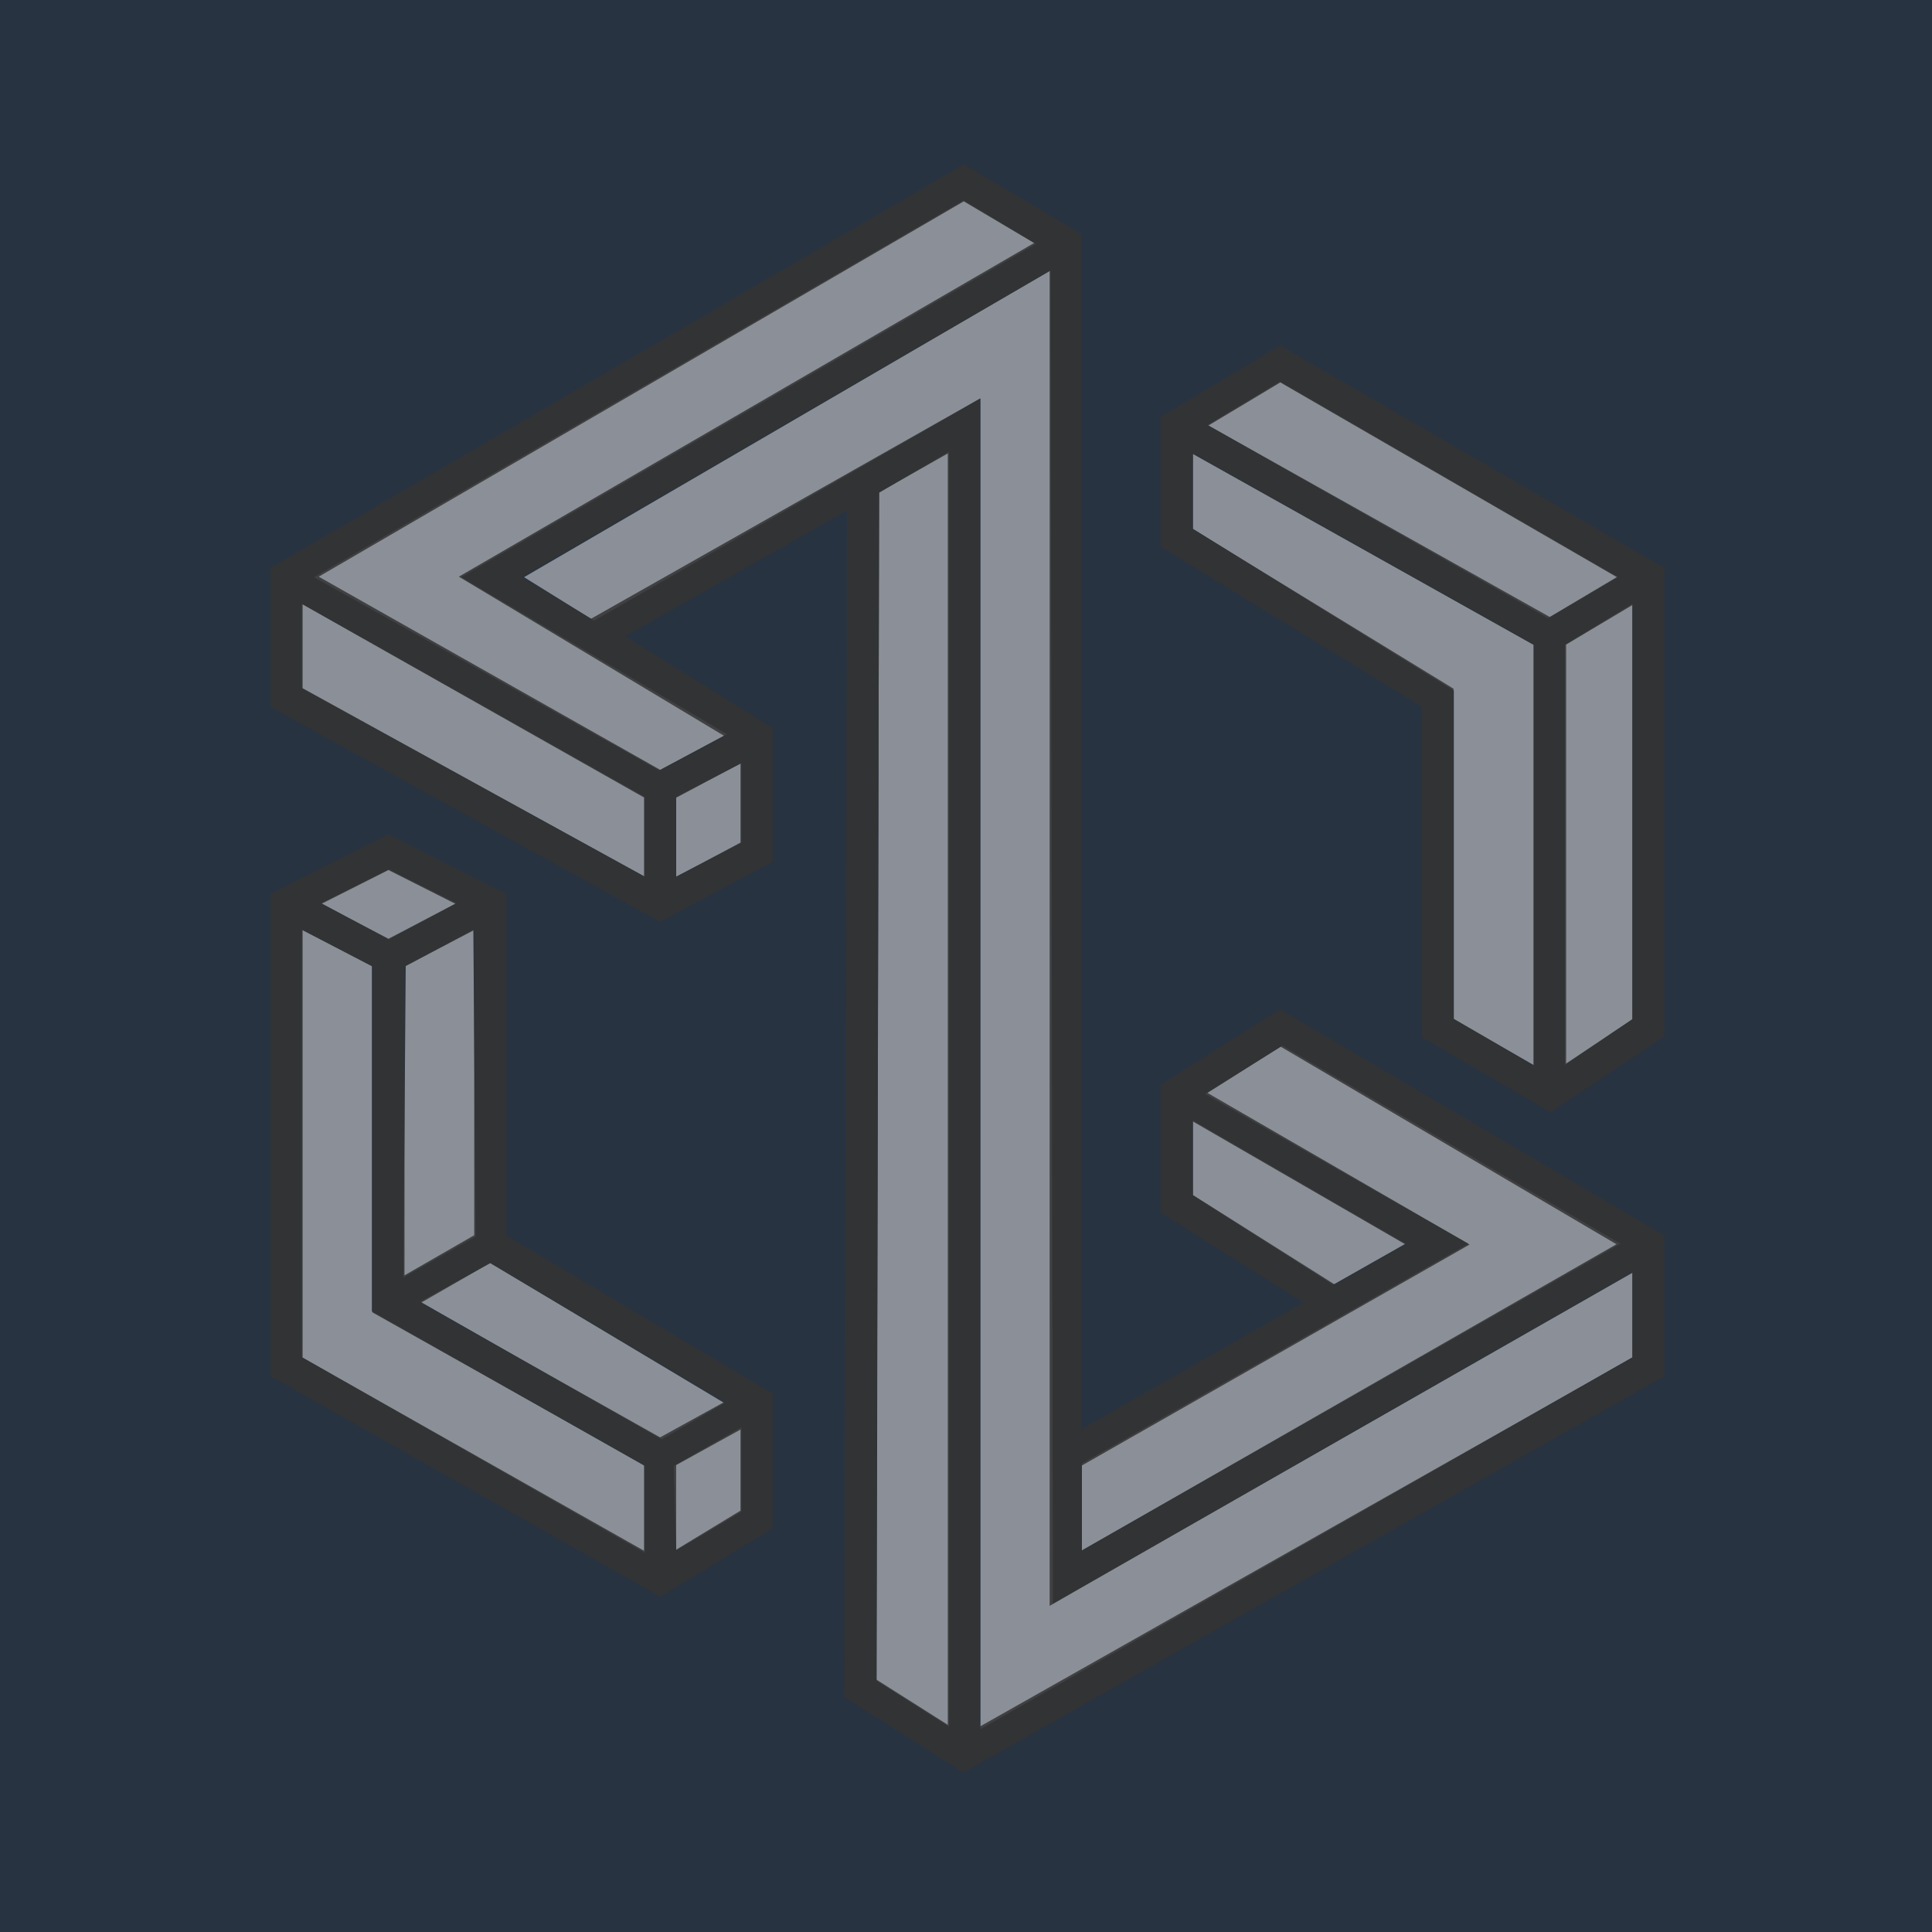 <svg xmlns="http://www.w3.org/2000/svg" xmlns:xlink="http://www.w3.org/1999/xlink" width="400" height="400" viewBox="0 0 400 400" fill="none">
<path d="M0 400L400 400L400 0L0 0L0 400Z"   fill="#283342" >
</path>
<path d="M65 119.5L136.5 159.5L150.5 152L95.5 119.5L214.5 50.5L199.5 41.5L65 119.5ZM108.5 119.5L123 128.5L203 82.5L203 358L338 281L338 263.5L218 332L217.5 56L108.5 119.5ZM140 165L153.5 158L153.5 174.5L140 181.5L140 165ZM62.5 125L62.5 142.5L133.5 181.5L133.5 165L62.5 125ZM182 102L196.5 93.5L196.5 357.5L181.5 348L182 102Z"   fill="#EFEFEF" fill-opacity="0.5">
</path>
<path d="M224 321L335.5 257.5L265.5 216.5L249.5 226.5L304 257.5L224 303L224 321ZM276 266L291 257.5L247 232L247 247.5L276 266ZM80.5 180L94.5 187L80.5 194.5L66.5 187L80.5 180ZM62.5 192.5L77 200L77 271.5L133.5 303.5L133.5 321.5L62.5 281L62.5 192.5ZM139.5 303.5L153.5 295.5L153.5 313L140 321L139.5 303.5ZM84 200L98 192.5L98.5 256L83.5 264.5L84 200ZM101.5 261.5L87 269.5L137 298L150 290.5L101.5 261.5ZM247 94L247 109.5L301 143L301 211L317.5 220.5L317.5 133.5L247 94ZM250 88L265 79L335 119.5L320.5 128L250 88ZM338 211L324 220.5L324 133.5L338 125L338 211Z"   fill="#EFEFEF" fill-opacity="0.5">
</path>
<path d="M201.27 35L223.98 48.46L223.98 295.8L269.82 269.67L241.8 251.99L240.26 251.01L240.26 224.59L241.8 223.61L263.26 210.01L264.98 208.92L266.75 209.96L342.97 254.8L344.6 255.76L344.6 284.93L342.92 285.88L201.21 366.01L199.46 367L197.77 365.93L176.31 352.33L174.77 351.35L174.77 349.53L175.35 105.71L129.46 131.71L158.41 149.72L159.97 150.69L159.97 178.39L158.22 179.33L138.24 189.99L136.63 190.84L135.04 189.97L57.71 147.33L56 146.38L56 117.55L57.65 116.59L197.88 34.99L199.58 34L201.27 35ZM62.66 142.49L133.33 181.46L133.33 165.11L62.66 125.13L62.66 142.49ZM65.99 119.4L136.71 159.4L149.92 152.35L99.79 122.27L94.99 119.39L99.83 116.59L214.1 50.31L199.54 41.69L65.99 119.4ZM217.32 56.1L162.67 87.79L108.03 119.49L122.38 128.1L177.04 97.14L197.91 85.33L202.89 82.51L202.89 357.45L337.94 281.09L337.94 263.37L222.31 329.61L217.32 332.48L217.32 56.1ZM223.98 321.02L334.67 257.61L265.12 216.69L249.99 226.27L299.29 254.79L304.26 257.67L299.27 260.52L277.92 272.68L223.98 303.43L223.98 321.02ZM290.96 257.63L246.92 232.16L246.92 247.38L276.35 265.95L290.96 257.63ZM196.23 357.1L196.23 93.89L182.02 101.94L181.43 347.73L196.23 357.1ZM153.31 158.06L139.99 165.16L139.99 181.54L153.31 174.44L153.31 158.06ZM266.73 72.48L342.95 116.58L344.6 117.54L344.6 214.57L343.13 215.55L322.78 229.15L321.04 230.31L319.23 229.26L295.92 215.66L294.28 214.7L294.28 146.28L241.84 114.17L240.26 113.2L240.26 86.33L241.87 85.37L263.33 72.5L265.02 71.49L266.73 72.48ZM246.92 109.51L299.36 141.62L300.94 142.59L300.94 210.91L317.59 220.62L317.59 133.5L246.92 93.87L246.92 109.51ZM250.19 88.1L320.87 127.74L334.73 119.48L265.08 79.18L250.19 88.1ZM337.94 125.29L324.25 133.45L324.25 220.19L337.94 211.04L337.94 125.29ZM81.93 173.47L103.02 184.13L104.84 185.05L104.84 255.77L158.35 287.52L159.97 288.48L159.97 316.48L158.38 317.44L138.4 329.57L136.72 330.59L135.01 329.62L57.68 285.88L56 284.93L56 185.05L57.82 184.13L78.91 173.47L80.42 172.7L81.93 173.47ZM62.66 281.09L133.33 321.06L133.33 303.32L78.78 272.66L77.09 271.71L77.09 200.1L62.66 192.55L62.66 281.09ZM66.58 187.12L80.42 194.36L94.26 187.12L80.42 180.13L66.58 187.12ZM98.18 192.55L83.75 200.1L83.75 264.04L98.18 255.74L98.18 192.55ZM101.48 261.48L87.12 269.74L136.67 297.59L149.97 290.26L101.48 261.48ZM153.31 295.98L139.99 303.33L139.99 320.85L153.31 312.76L153.31 295.98Z" fill-rule="evenodd"  fill="#333333" fill-opacity="0.85">
</path>
</svg>
